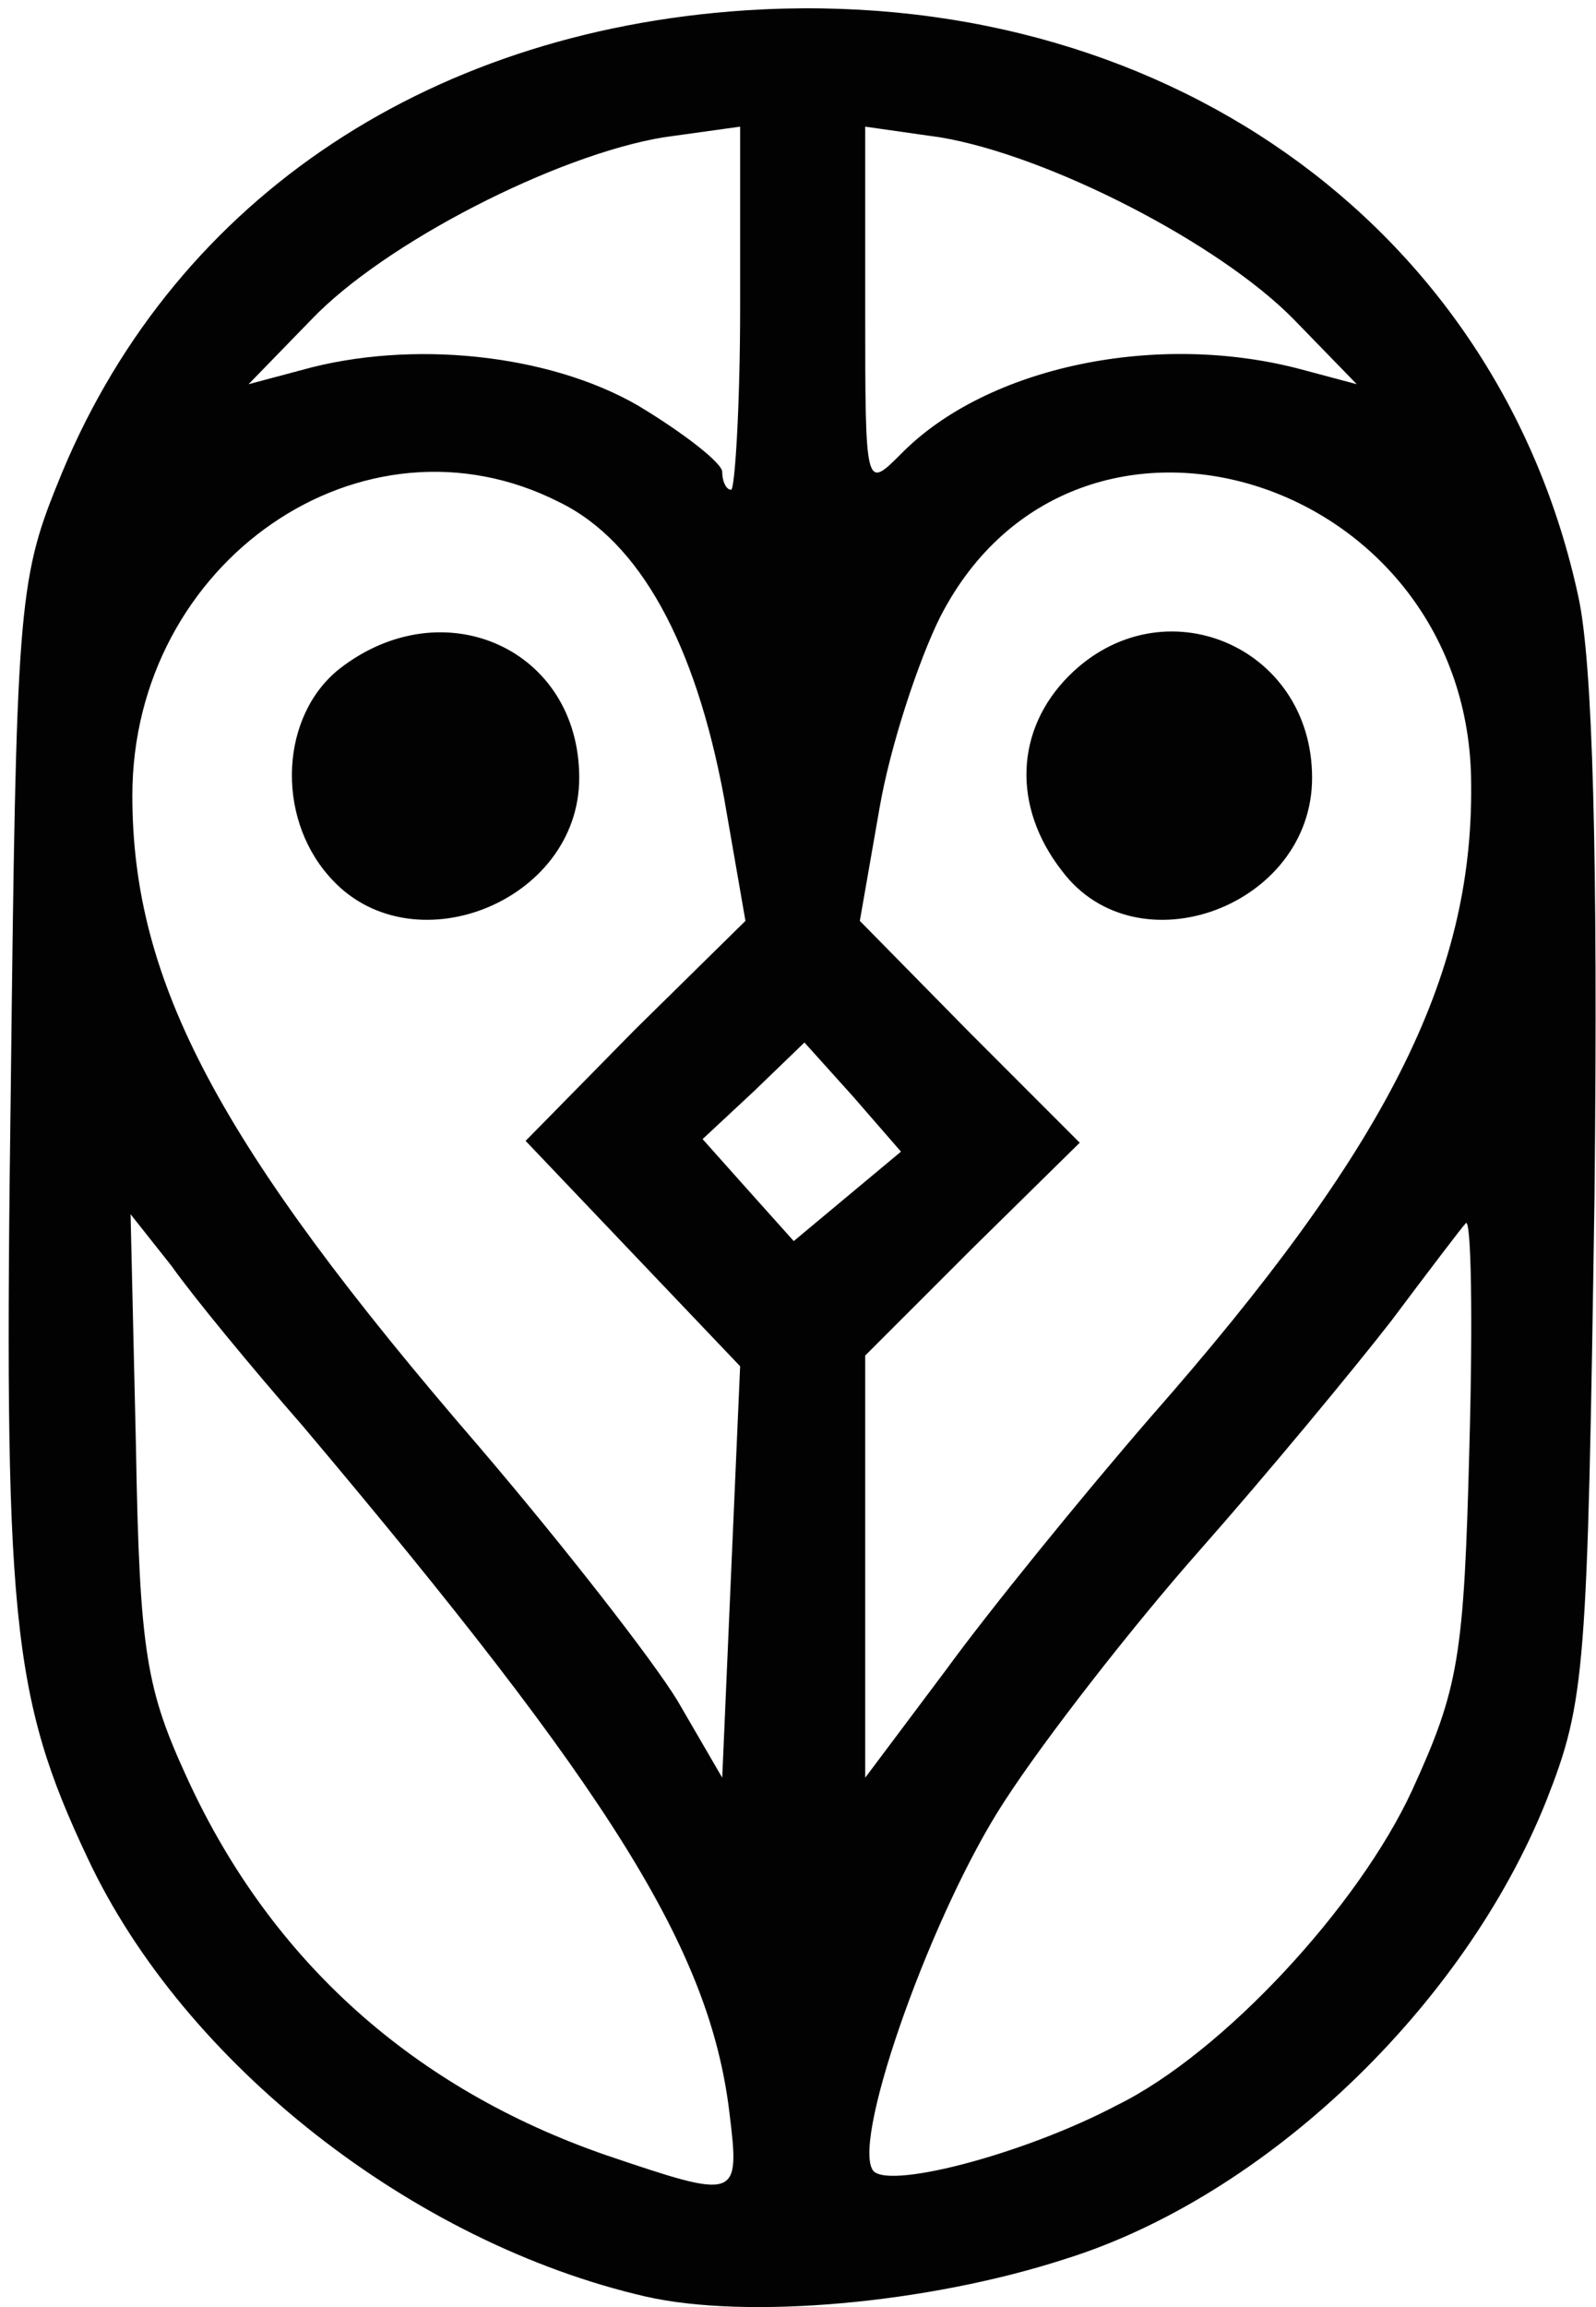 <svg width="27" height="39" viewBox="0 0 27 39" fill="none" xmlns="http://www.w3.org/2000/svg">
<path fill-rule="evenodd" clip-rule="evenodd" d="M10.918 38.821C6.987 37.914 3.116 34.89 1.483 31.412C0.183 28.66 0.062 27.33 0.183 18.349C0.274 10.396 0.304 9.821 0.969 8.188C2.844 3.471 7.138 0.538 12.611 0.175C19.596 -0.278 25.342 3.774 26.703 10.094C26.945 11.212 27.035 14.448 26.975 20.224C26.854 28.267 26.824 28.751 26.158 30.445C24.767 33.922 21.411 37.127 18.024 38.186C15.696 38.942 12.642 39.214 10.918 38.821ZM10.253 36.432C7.017 35.313 4.598 33.166 3.177 30.082C2.481 28.57 2.36 27.965 2.3 24.457L2.209 20.526L2.904 21.403C3.267 21.917 4.265 23.127 5.112 24.094C10.343 30.293 12.006 32.954 12.339 35.706C12.521 37.188 12.49 37.188 10.253 36.432ZM14.758 36.674C14.426 36.099 15.786 32.289 16.996 30.445C17.661 29.416 19.143 27.511 20.292 26.211C21.441 24.911 22.892 23.157 23.528 22.34C24.163 21.494 24.737 20.738 24.798 20.677C24.888 20.587 24.919 22.28 24.858 24.457C24.767 28.025 24.677 28.54 23.89 30.263C22.983 32.229 20.685 34.708 18.901 35.585C17.298 36.432 14.94 37.037 14.758 36.674ZM11.462 28.751C11.039 28.056 9.527 26.12 8.106 24.457C3.691 19.347 2.239 16.595 2.239 13.45C2.239 9.489 6.14 6.798 9.466 8.491C10.827 9.156 11.764 10.88 12.248 13.48L12.611 15.567L10.736 17.411L8.892 19.286L10.706 21.191L12.521 23.096L12.369 26.574L12.218 30.051L11.462 28.751ZM5.565 14.811C4.658 13.783 4.749 12.089 5.747 11.303C7.501 9.942 9.799 10.97 9.799 13.148C9.799 15.264 6.926 16.383 5.565 14.811ZM14.637 26.483V22.915L16.452 21.101L18.266 19.317L16.391 17.442L14.546 15.567L14.879 13.662C15.061 12.603 15.544 11.152 15.907 10.426C18.206 5.951 24.888 8.068 24.888 13.269C24.919 16.535 23.437 19.438 19.476 23.943C18.296 25.304 16.724 27.239 15.998 28.237L14.637 30.051V26.483ZM17.964 14.72C17.117 13.632 17.177 12.331 18.084 11.424C19.657 9.852 22.197 10.91 22.197 13.148C22.197 15.325 19.234 16.414 17.964 14.72ZM12.642 20.103L11.886 19.256L12.762 18.44L13.609 17.623L14.426 18.53L15.242 19.468L14.335 20.224L13.428 20.98L12.642 20.103ZM12.218 7.977C12.218 7.826 11.553 7.312 10.797 6.858C9.285 5.981 6.956 5.739 5.112 6.253L4.205 6.495L5.263 5.407C6.503 4.106 9.406 2.624 11.22 2.322L12.521 2.141V5.195C12.521 6.888 12.43 8.279 12.369 8.279C12.279 8.279 12.218 8.128 12.218 7.977ZM14.637 5.195V2.141L15.907 2.322C17.722 2.624 20.625 4.106 21.895 5.407L22.953 6.495L22.046 6.253C19.596 5.588 16.694 6.193 15.242 7.674C14.637 8.279 14.637 8.279 14.637 5.195Z" fill="#020202"/>
</svg>
